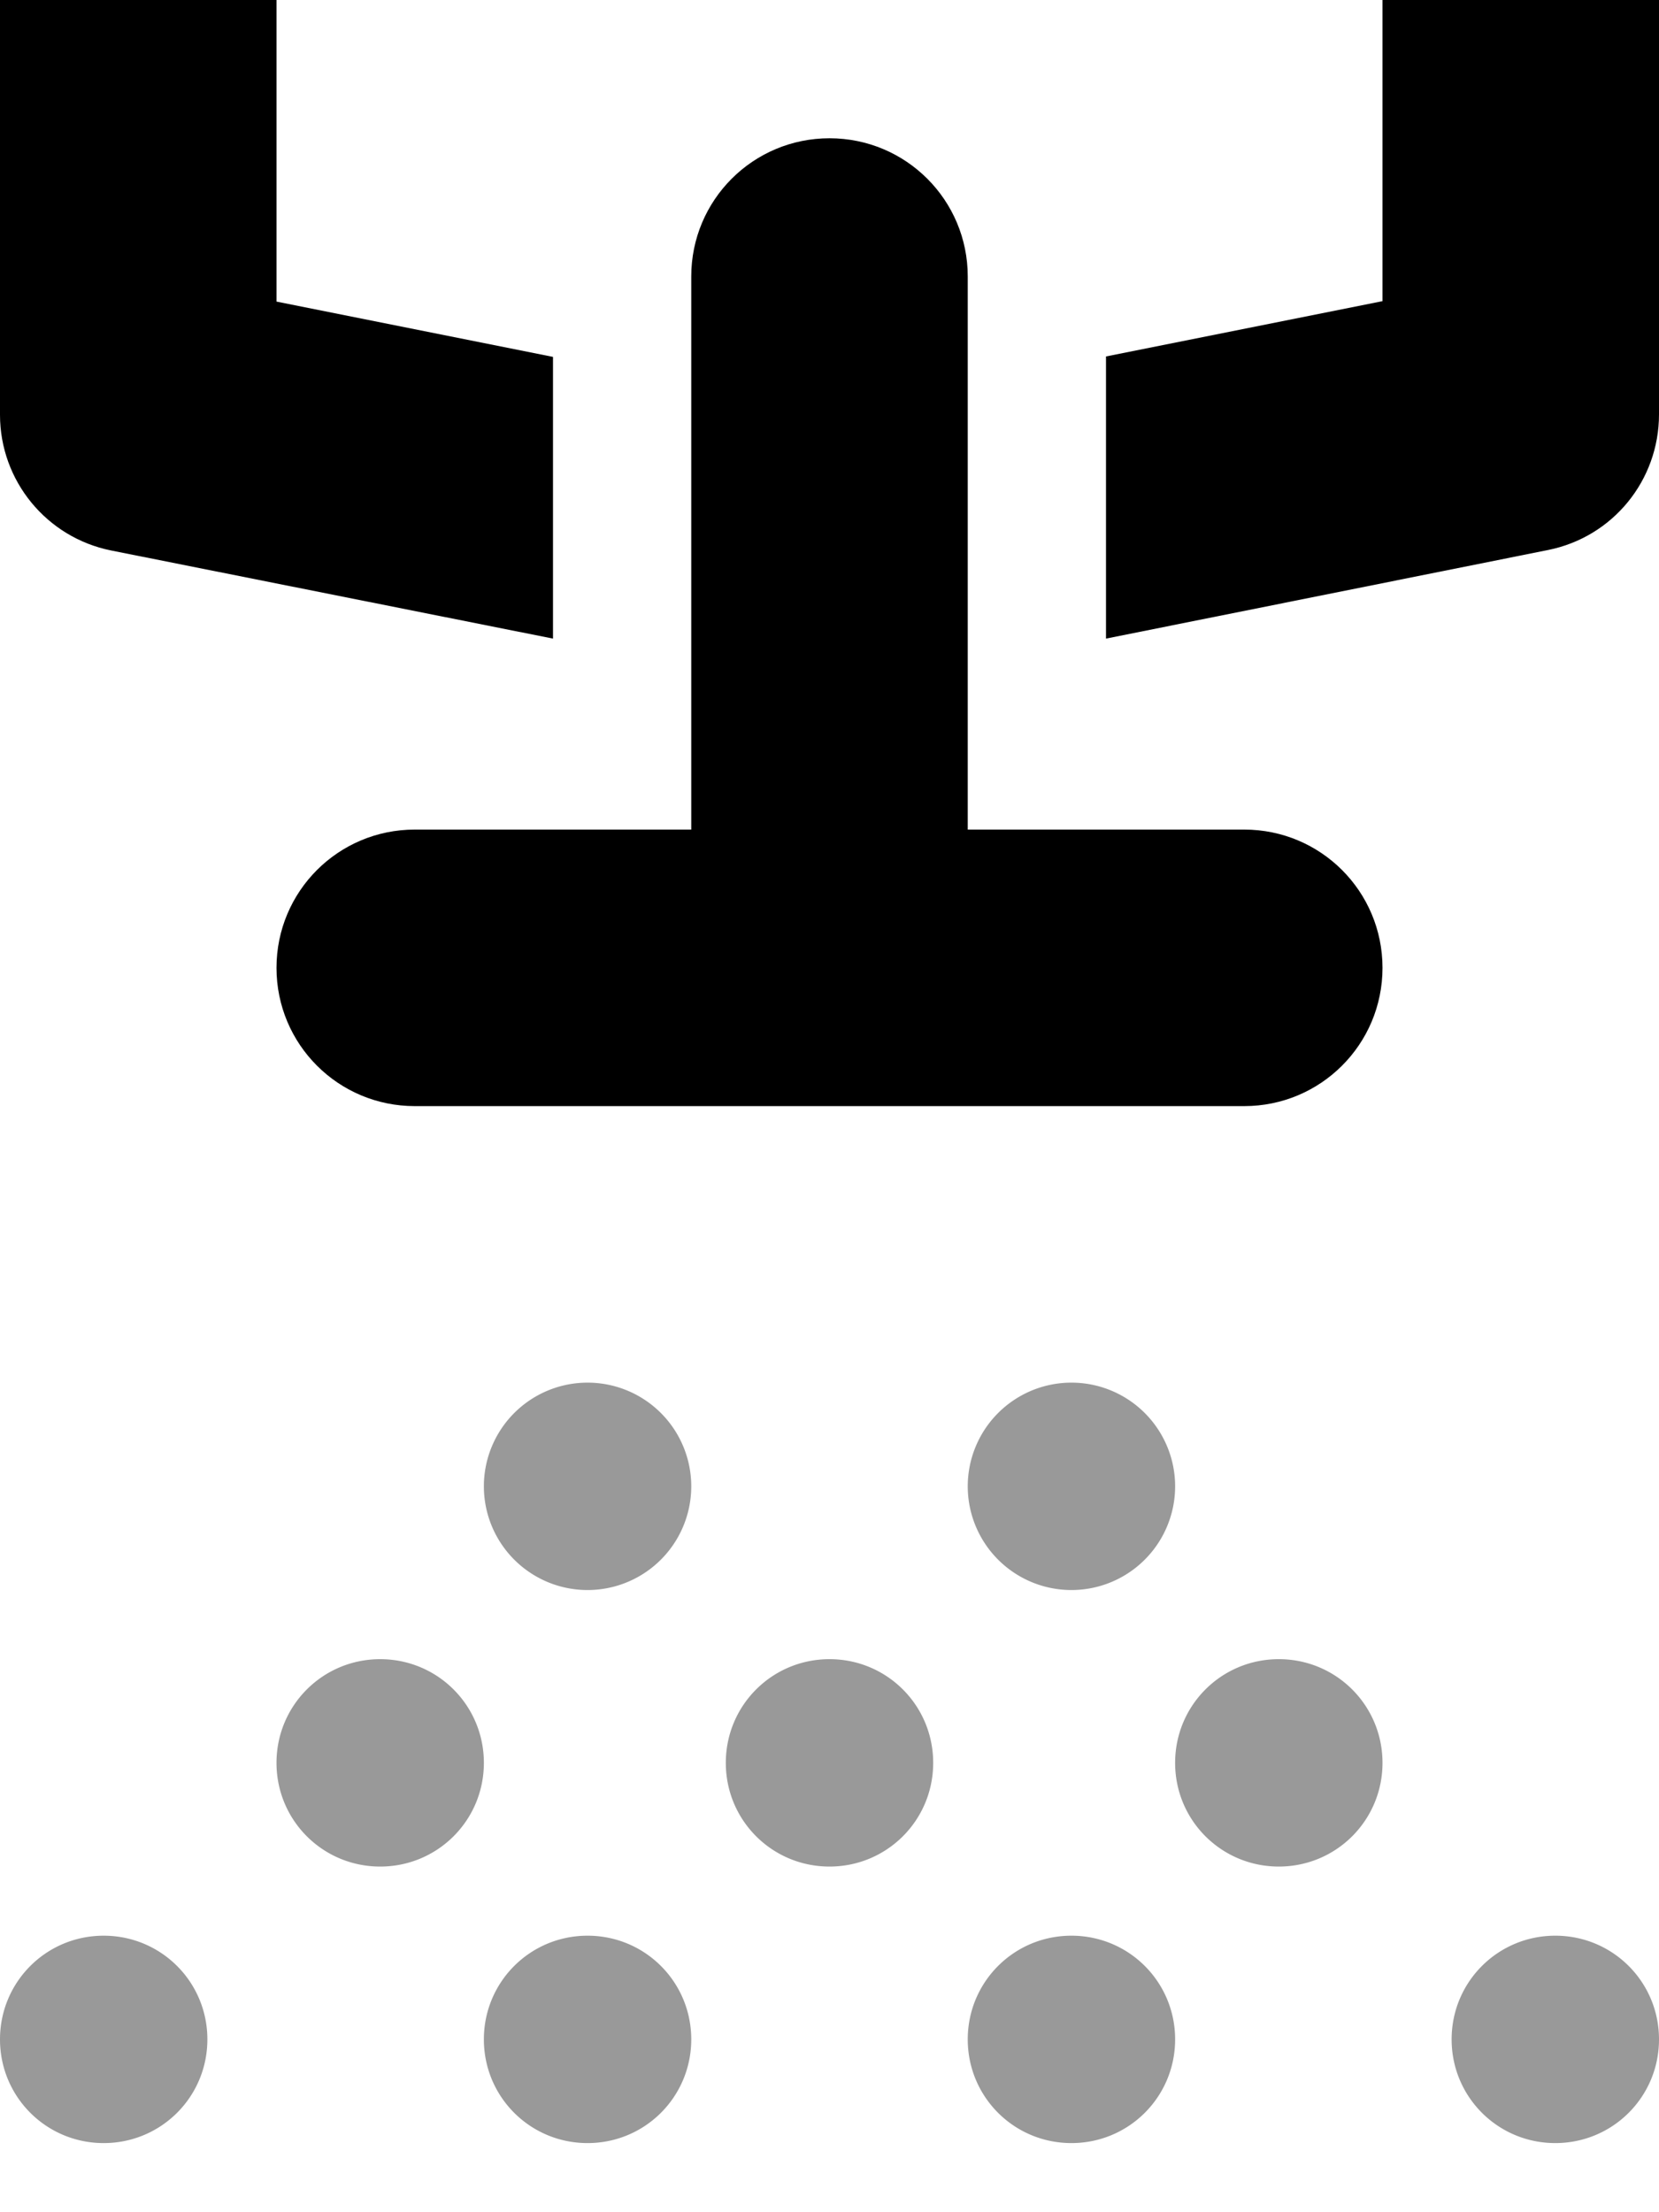 <svg xmlns="http://www.w3.org/2000/svg" viewBox="0 0 384 512"><!--! Font Awesome Pro 7.0.0 by @fontawesome - https://fontawesome.com License - https://fontawesome.com/license (Commercial License) Copyright 2025 Fonticons, Inc. --><path opacity=".4" fill="currentColor" d="M0 472c0 13.3 10.7 24 24 24s24-10.7 24-24-10.7-24-24-24-24 10.7-24 24zm64-64c0 13.3 10.7 24 24 24s24-10.7 24-24-10.7-24-24-24-24 10.7-24 24zm48-64a24 24 0 1 0 48 0 24 24 0 1 0 -48 0zm0 128c0 13.3 10.7 24 24 24s24-10.7 24-24-10.7-24-24-24-24 10.7-24 24zm56-64c0 13.3 10.7 24 24 24s24-10.7 24-24-10.7-24-24-24-24 10.7-24 24zm56-64a24 24 0 1 0 48 0 24 24 0 1 0 -48 0zm0 128c0 13.3 10.7 24 24 24s24-10.7 24-24-10.7-24-24-24-24 10.7-24 24zm48-64c0 13.3 10.7 24 24 24s24-10.7 24-24-10.7-24-24-24-24 10.7-24 24zm64 64c0 13.3 10.7 24 24 24s24-10.7 24-24-10.7-24-24-24-24 10.7-24 24z"/><path fill="currentColor" d="M0 96c0 15.3 10.8 28.4 25.7 31.4L128 147.8 128 82.6 64 69.8 64 0 0 0 0 96zm256 51.8l102.3-20.5c15-3 25.7-16.1 25.7-31.4l0-96-64 0 0 69.8-64 12.8 0 65.3zM224 64c0-17.7-14.3-32-32-32s-32 14.3-32 32l0 128-64 0c-17.7 0-32 14.3-32 32s14.3 32 32 32l192 0c17.7 0 32-14.3 32-32s-14.3-32-32-32l-64 0 0-128z"/></svg>